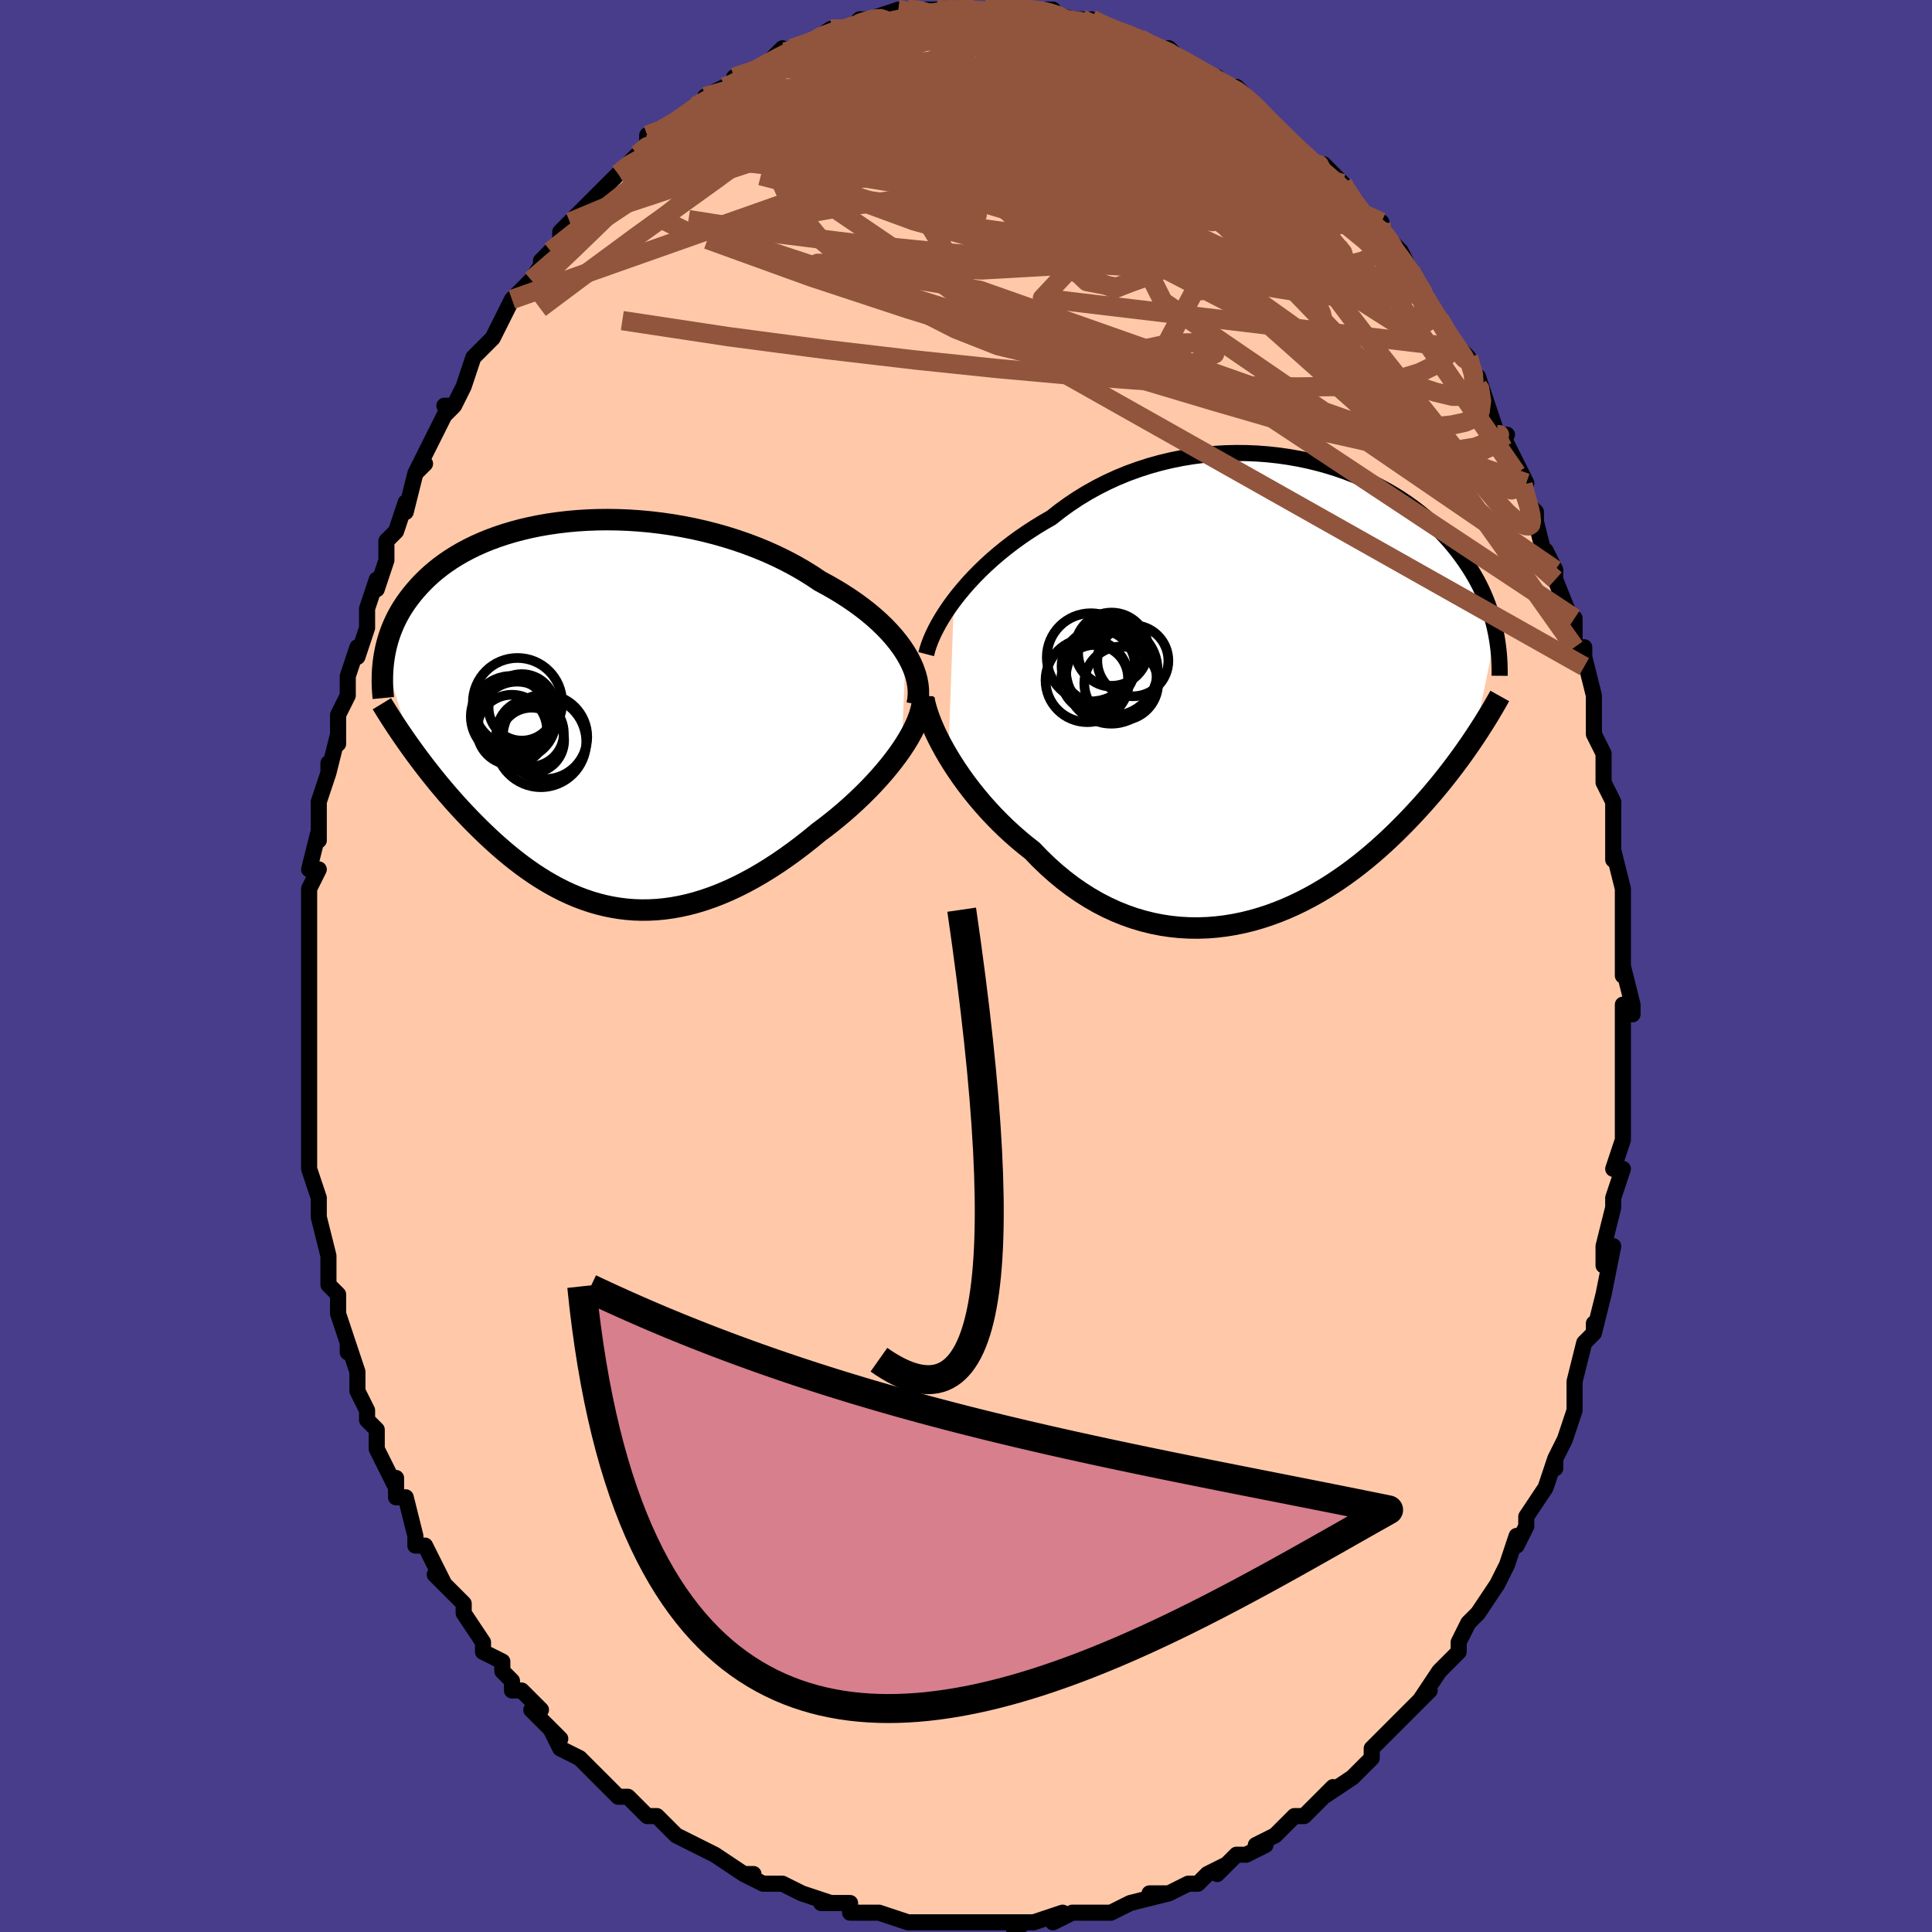 <svg viewBox="-100 -100 200 200" xmlns="http://www.w3.org/2000/svg" width="400" height="400" id="face-svg"><defs><clipPath id="leftEyeClipPath"><polyline points="32.337,-6.399,31.98,-6.944,31.584,-7.486,31.15,-8.025,30.68,-8.559,30.175,-9.088,29.635,-9.609,29.064,-10.123,28.461,-10.628,27.827,-11.124,27.165,-11.609,26.476,-12.083,25.761,-12.546,25.02,-12.996,24.257,-13.432,23.471,-13.856,22.63,-14.419,21.753,-14.962,20.842,-15.484,19.899,-15.983,18.927,-16.458,17.928,-16.908,16.903,-17.331,15.857,-17.728,14.792,-18.096,13.709,-18.436,12.613,-18.747,11.506,-19.029,10.391,-19.281,9.27,-19.503,8.146,-19.696,7.021,-19.858,5.9,-19.99,4.783,-20.093,3.673,-20.167,2.573,-20.211,1.485,-20.227,0.412,-20.215,-0.646,-20.175,-1.685,-20.109,-2.704,-20.016,-3.701,-19.898,-4.675,-19.756,-5.624,-19.59,-6.547,-19.401,-7.443,-19.19,-8.31,-18.959,-9.148,-18.707,-9.956,-18.437,-10.734,-18.15,-11.481,-17.845,-12.196,-17.525,-12.88,-17.191,-13.533,-16.843,-14.154,-16.484,-14.744,-16.113,-15.304,-15.732,-15.834,-15.343,-16.335,-14.946,-16.807,-14.542,-17.252,-14.133,-17.67,-13.719,-18.063,-13.302,-18.433,-12.882,-18.78,-12.461,-19.106,-12.039,-19.412,-11.615,-19.696,-11.189,-19.96,-10.759,-20.203,-10.328,-20.427,-9.894,-20.631,-9.46,-20.817,-9.024,-20.986,-8.588,-21.136,-8.151,-21.271,-7.715,-21.389,-7.279,-21.492,-6.844,-21.58,-6.41,-21.654,-5.977,-18.713,3.607,-18.349,4.105,-17.977,4.606,-17.596,5.11,-17.206,5.615,-16.807,6.123,-16.399,6.631,-15.983,7.141,-15.557,7.651,-15.123,8.16,-14.68,8.669,-14.229,9.176,-13.768,9.682,-13.299,10.185,-12.821,10.685,-12.334,11.183,-11.835,11.681,-11.324,12.179,-10.803,12.673,-10.27,13.164,-9.726,13.649,-9.171,14.128,-8.604,14.599,-8.026,15.061,-7.437,15.512,-6.837,15.95,-6.225,16.375,-5.602,16.784,-4.969,17.177,-4.324,17.552,-3.668,17.908,-3.002,18.243,-2.325,18.555,-1.637,18.844,-0.939,19.108,-0.23,19.347,0.489,19.558,1.217,19.74,1.956,19.893,2.704,20.016,3.462,20.108,4.228,20.167,5.004,20.193,5.788,20.185,6.581,20.143,7.381,20.066,8.189,19.954,9.004,19.806,9.826,19.623,10.654,19.403,11.487,19.148,12.326,18.857,13.169,18.531,14.016,18.169,14.866,17.773,15.718,17.343,16.572,16.88,17.426,16.386,18.28,15.86,19.132,15.305,19.982,14.721,20.827,14.111,21.668,13.476,22.502,12.818,23.328,12.139,24.007,11.631,24.676,11.109,25.335,10.574,25.982,10.027,26.616,9.468,27.236,8.9,27.84,8.323,28.428,7.738,28.997,7.146,29.545,6.549,30.073,5.948,30.577,5.344,31.056,4.74,31.508,4.135,31.931,3.533"></polyline></clipPath><clipPath id="rightEyeClipPath"><polyline points="-33.802,-9.329,-33.323,-9.947,-32.811,-10.565,-32.269,-11.183,-31.697,-11.798,-31.096,-12.408,-30.467,-13.012,-29.81,-13.607,-29.128,-14.192,-28.421,-14.766,-27.69,-15.327,-26.936,-15.874,-26.16,-16.405,-25.364,-16.92,-24.549,-17.418,-23.715,-17.897,-22.827,-18.597,-21.906,-19.265,-20.955,-19.899,-19.975,-20.496,-18.968,-21.056,-17.937,-21.577,-16.885,-22.057,-15.813,-22.497,-14.724,-22.894,-13.62,-23.25,-12.505,-23.564,-11.381,-23.836,-10.251,-24.066,-9.116,-24.254,-7.98,-24.4,-6.846,-24.506,-5.715,-24.572,-4.59,-24.6,-3.474,-24.589,-2.368,-24.541,-1.276,-24.457,-0.198,-24.338,0.863,-24.186,1.905,-24.002,2.926,-23.788,3.926,-23.544,4.901,-23.273,5.852,-22.975,6.777,-22.653,7.674,-22.308,8.543,-21.942,9.383,-21.556,10.193,-21.151,10.973,-20.73,11.722,-20.294,12.441,-19.844,13.128,-19.382,13.785,-18.909,14.411,-18.427,15.007,-17.938,15.573,-17.441,16.11,-16.94,16.618,-16.435,17.098,-15.927,17.552,-15.417,17.98,-14.906,18.384,-14.396,18.765,-13.887,19.124,-13.38,19.464,-12.876,19.783,-12.373,20.082,-11.871,20.362,-11.37,20.622,-10.87,20.863,-10.371,21.086,-9.875,21.292,-9.381,21.48,-8.889,21.653,-8.401,21.81,-7.915,21.952,-7.433,22.079,-6.955,22.193,-6.48,22.293,-6.009,20.061,4.879,19.743,5.35,19.414,5.828,19.074,6.312,18.722,6.803,18.359,7.3,17.985,7.802,17.598,8.31,17.198,8.823,16.786,9.341,16.362,9.862,15.924,10.388,15.473,10.917,15.009,11.448,14.531,11.982,14.038,12.52,13.531,13.062,13.008,13.608,12.468,14.156,11.912,14.707,11.338,15.258,10.747,15.808,10.138,16.356,9.511,16.901,8.865,17.441,8.201,17.975,7.518,18.5,6.817,19.016,6.097,19.52,5.359,20.011,4.604,20.486,3.83,20.945,3.04,21.386,2.233,21.805,1.409,22.203,0.57,22.576,-0.283,22.922,-1.151,23.241,-2.033,23.53,-2.926,23.788,-3.831,24.012,-4.747,24.201,-5.672,24.353,-6.605,24.467,-7.546,24.542,-8.492,24.575,-9.443,24.566,-10.397,24.514,-11.353,24.416,-12.309,24.274,-13.265,24.084,-14.218,23.848,-15.167,23.565,-16.11,23.233,-17.046,22.854,-17.974,22.427,-18.892,21.953,-19.798,21.431,-20.691,20.864,-21.569,20.252,-22.431,19.596,-23.275,18.897,-24.101,18.159,-24.906,17.382,-25.689,16.57,-26.396,16.015,-27.089,15.439,-27.767,14.845,-28.429,14.234,-29.074,13.607,-29.702,12.965,-30.31,12.31,-30.899,11.645,-31.467,10.969,-32.013,10.287,-32.537,9.599,-33.037,8.908,-33.512,8.216,-33.961,7.526,-34.384,6.84"></polyline></clipPath><filter id="fuzzy"><feTurbulence id="turbulence" baseFrequency="0.05" numOctaves="3" type="noise" result="noise"></feTurbulence><feDisplacementMap in="SourceGraphic" in2="noise" scale="2"></feDisplacementMap></filter><linearGradient id="rainbowGradient" x1="0%" y1="0%" x2="100%" y2="0%"><stop offset="0%" style="stop-color: rgb(128, 128, 128);  stop-opacity: 1"></stop><stop offset="50%" style="stop-color: rgb(255, 192, 203);  stop-opacity: 1"></stop><stop offset="100%" style="stop-color: rgb(64, 224, 208);  stop-opacity: 1"></stop></linearGradient></defs><title>That&#39;s an ugly face</title><desc>CREATED BY XUAN TANG, MORE INFO AT TXSTC55.GITHUB.IO</desc><rect x="-100" y="-100" width="100%" height="100%" opacity="1" fill="rgb(72, 61, 139)"></rect><polyline id="faceContour" points="68,1,68,0,69,4,69,5,68,4,68,8,68,9,68,9,68,14,68,13,68,15,68,16,68,18,67,21,68,21,67,24,67,25,66,29,66,30,66,31,67,29,66,34,66,34,65,38,65,37,65,38,64,39,64,39,63,43,63,46,63,46,62,49,62,49,61,51,61,52,61,51,60,54,58,57,58,58,57,60,57,59,57,59,56,62,55,64,55,64,53,67,52,68,53,67,52,68,51,70,51,71,50,72,49,73,47,76,47,76,48,75,46,77,44,79,45,78,44,79,42,81,42,82,42,82,40,84,40,84,37,86,38,85,36,87,35,88,34,88,32,90,30,91,31,91,31,91,29,92,28,92,26,94,27,93,25,94,24,95,23,95,21,96,19,96,21,96,17,97,17,97,15,98,15,98,13,98,13,98,11,98,9,99,10,98,7,99,6,99,5,100,6,99,4,99,0,99,2,99,0,99,-2,99,-2,99,-5,99,-5,99,-5,99,-6,99,-6,99,-9,98,-10,98,-12,98,-12,97,-15,97,-14,97,-17,96,-17,96,-19,95,-20,95,-20,95,-21,95,-23,94,-22,94,-23,94,-26,92,-26,92,-28,91,-30,90,-31,89,-31,89,-32,88,-33,88,-34,87,-35,86,-36,86,-37,85,-38,84,-39,83,-39,83,-40,82,-42,81,-43,79,-42,80,-45,77,-44,77,-46,75,-47,75,-47,74,-48,73,-48,72,-50,71,-50,70,-50,70,-52,67,-52,66,-53,65,-55,63,-54,64,-56,60,-57,60,-57,59,-57,59,-58,55,-59,55,-59,53,-59,54,-61,50,-61,49,-61,48,-62,47,-62,46,-62,46,-63,44,-63,42,-64,39,-64,40,-64,39,-65,36,-65,35,-65,34,-66,33,-66,31,-66,30,-67,26,-67,26,-67,24,-68,21,-68,20,-68,18,-68,18,-68,17,-68,15,-68,15,-68,13,-68,12,-68,10,-68,7,-68,7,-68,5,-68,2,-68,1,-68,0,-68,-1,-68,-4,-68,-7,-68,-6,-68,-8,-67,-10,-68,-10,-67,-14,-67,-13,-67,-15,-67,-17,-66,-20,-66,-21,-66,-20,-65,-24,-65,-23,-65,-26,-64,-28,-64,-30,-64,-30,-63,-33,-63,-32,-62,-35,-62,-36,-62,-37,-61,-40,-61,-39,-60,-42,-60,-44,-59,-45,-59,-45,-58,-48,-58,-47,-57,-51,-56,-52,-57,-51,-55,-55,-55,-55,-54,-57,-53,-58,-54,-58,-53,-58,-52,-60,-51,-63,-50,-64,-50,-64,-49,-65,-48,-67,-47,-69,-47,-69,-45,-71,-45,-71,-43,-74,-44,-73,-42,-75,-42,-76,-41,-77,-41,-77,-39,-79,-38,-80,-38,-80,-37,-81,-36,-82,-35,-83,-34,-84,-33,-85,-33,-86,-32,-86,-29,-88,-29,-88,-28,-89,-28,-89,-25,-91,-27,-90,-25,-91,-24,-91,-24,-92,-21,-93,-21,-93,-19,-95,-19,-94,-18,-95,-18,-95,-17,-95,-14,-97,-14,-97,-11,-97,-12,-97,-11,-98,-9,-98,-10,-98,-7,-99,-7,-99,-6,-99,-5,-99,-4,-99,-4,-99,-3,-99,-2,-99,0,-99,0,-99,2,-99,3,-99,5,-99,5,-99,7,-99,6,-99,9,-99,8,-99,11,-98,10,-98,12,-98,14,-97,13,-98,15,-97,15,-97,18,-96,18,-96,20,-95,20,-95,21,-95,22,-94,22,-94,24,-93,25,-92,26,-92,27,-91,28,-91,29,-90,30,-89,31,-88,30,-89,31,-88,32,-87,35,-84,36,-83,36,-83,37,-83,37,-83,39,-81,39,-81,40,-79,41,-78,42,-76,43,-77,42,-77,45,-74,45,-74,46,-72,46,-72,47,-70,47,-70,49,-67,49,-67,49,-67,51,-64,51,-64,52,-63,53,-60,53,-61,54,-58,55,-55,56,-55,55,-55,56,-54,58,-50,57,-51,58,-48,59,-47,59,-46,60,-42,60,-43,60,-43,61,-41,61,-40,63,-35,63,-36,63,-33,64,-31,64,-33,64,-32,65,-28,65,-28,65,-24,65,-24,66,-22,66,-20,66,-19,67,-17,67,-14,67,-13,67,-11,67,-12,68,-8,68,-6,68,-6,68,-5,68,-4,68,-2,68,1,68,0" fill="#ffc9a9" stroke="black" stroke-width="1.667" stroke-linejoin="round" filter="url(#fuzzy)"></polyline><g transform="translate(32.552 -28.507)"><polyline id="rightCountour" points="-33.802,-9.329,-33.323,-9.947,-32.811,-10.565,-32.269,-11.183,-31.697,-11.798,-31.096,-12.408,-30.467,-13.012,-29.81,-13.607,-29.128,-14.192,-28.421,-14.766,-27.69,-15.327,-26.936,-15.874,-26.16,-16.405,-25.364,-16.92,-24.549,-17.418,-23.715,-17.897,-22.827,-18.597,-21.906,-19.265,-20.955,-19.899,-19.975,-20.496,-18.968,-21.056,-17.937,-21.577,-16.885,-22.057,-15.813,-22.497,-14.724,-22.894,-13.62,-23.25,-12.505,-23.564,-11.381,-23.836,-10.251,-24.066,-9.116,-24.254,-7.98,-24.4,-6.846,-24.506,-5.715,-24.572,-4.59,-24.6,-3.474,-24.589,-2.368,-24.541,-1.276,-24.457,-0.198,-24.338,0.863,-24.186,1.905,-24.002,2.926,-23.788,3.926,-23.544,4.901,-23.273,5.852,-22.975,6.777,-22.653,7.674,-22.308,8.543,-21.942,9.383,-21.556,10.193,-21.151,10.973,-20.73,11.722,-20.294,12.441,-19.844,13.128,-19.382,13.785,-18.909,14.411,-18.427,15.007,-17.938,15.573,-17.441,16.11,-16.94,16.618,-16.435,17.098,-15.927,17.552,-15.417,17.98,-14.906,18.384,-14.396,18.765,-13.887,19.124,-13.38,19.464,-12.876,19.783,-12.373,20.082,-11.871,20.362,-11.37,20.622,-10.87,20.863,-10.371,21.086,-9.875,21.292,-9.381,21.48,-8.889,21.653,-8.401,21.81,-7.915,21.952,-7.433,22.079,-6.955,22.193,-6.48,22.293,-6.009,20.061,4.879,19.743,5.35,19.414,5.828,19.074,6.312,18.722,6.803,18.359,7.3,17.985,7.802,17.598,8.31,17.198,8.823,16.786,9.341,16.362,9.862,15.924,10.388,15.473,10.917,15.009,11.448,14.531,11.982,14.038,12.52,13.531,13.062,13.008,13.608,12.468,14.156,11.912,14.707,11.338,15.258,10.747,15.808,10.138,16.356,9.511,16.901,8.865,17.441,8.201,17.975,7.518,18.5,6.817,19.016,6.097,19.52,5.359,20.011,4.604,20.486,3.83,20.945,3.04,21.386,2.233,21.805,1.409,22.203,0.57,22.576,-0.283,22.922,-1.151,23.241,-2.033,23.53,-2.926,23.788,-3.831,24.012,-4.747,24.201,-5.672,24.353,-6.605,24.467,-7.546,24.542,-8.492,24.575,-9.443,24.566,-10.397,24.514,-11.353,24.416,-12.309,24.274,-13.265,24.084,-14.218,23.848,-15.167,23.565,-16.11,23.233,-17.046,22.854,-17.974,22.427,-18.892,21.953,-19.798,21.431,-20.691,20.864,-21.569,20.252,-22.431,19.596,-23.275,18.897,-24.101,18.159,-24.906,17.382,-25.689,16.57,-26.396,16.015,-27.089,15.439,-27.767,14.845,-28.429,14.234,-29.074,13.607,-29.702,12.965,-30.31,12.31,-30.899,11.645,-31.467,10.969,-32.013,10.287,-32.537,9.599,-33.037,8.908,-33.512,8.216,-33.961,7.526,-34.384,6.84" fill="white" stroke="white" stroke-width="0" stroke-linejoin="round" filter="url(#fuzzy)"></polyline></g><g transform="translate(-38.586 -25.983)"><polyline id="leftCountour" points="32.337,-6.399,31.98,-6.944,31.584,-7.486,31.15,-8.025,30.68,-8.559,30.175,-9.088,29.635,-9.609,29.064,-10.123,28.461,-10.628,27.827,-11.124,27.165,-11.609,26.476,-12.083,25.761,-12.546,25.02,-12.996,24.257,-13.432,23.471,-13.856,22.63,-14.419,21.753,-14.962,20.842,-15.484,19.899,-15.983,18.927,-16.458,17.928,-16.908,16.903,-17.331,15.857,-17.728,14.792,-18.096,13.709,-18.436,12.613,-18.747,11.506,-19.029,10.391,-19.281,9.27,-19.503,8.146,-19.696,7.021,-19.858,5.9,-19.99,4.783,-20.093,3.673,-20.167,2.573,-20.211,1.485,-20.227,0.412,-20.215,-0.646,-20.175,-1.685,-20.109,-2.704,-20.016,-3.701,-19.898,-4.675,-19.756,-5.624,-19.59,-6.547,-19.401,-7.443,-19.19,-8.31,-18.959,-9.148,-18.707,-9.956,-18.437,-10.734,-18.15,-11.481,-17.845,-12.196,-17.525,-12.88,-17.191,-13.533,-16.843,-14.154,-16.484,-14.744,-16.113,-15.304,-15.732,-15.834,-15.343,-16.335,-14.946,-16.807,-14.542,-17.252,-14.133,-17.67,-13.719,-18.063,-13.302,-18.433,-12.882,-18.78,-12.461,-19.106,-12.039,-19.412,-11.615,-19.696,-11.189,-19.96,-10.759,-20.203,-10.328,-20.427,-9.894,-20.631,-9.46,-20.817,-9.024,-20.986,-8.588,-21.136,-8.151,-21.271,-7.715,-21.389,-7.279,-21.492,-6.844,-21.58,-6.41,-21.654,-5.977,-18.713,3.607,-18.349,4.105,-17.977,4.606,-17.596,5.11,-17.206,5.615,-16.807,6.123,-16.399,6.631,-15.983,7.141,-15.557,7.651,-15.123,8.16,-14.68,8.669,-14.229,9.176,-13.768,9.682,-13.299,10.185,-12.821,10.685,-12.334,11.183,-11.835,11.681,-11.324,12.179,-10.803,12.673,-10.27,13.164,-9.726,13.649,-9.171,14.128,-8.604,14.599,-8.026,15.061,-7.437,15.512,-6.837,15.95,-6.225,16.375,-5.602,16.784,-4.969,17.177,-4.324,17.552,-3.668,17.908,-3.002,18.243,-2.325,18.555,-1.637,18.844,-0.939,19.108,-0.23,19.347,0.489,19.558,1.217,19.74,1.956,19.893,2.704,20.016,3.462,20.108,4.228,20.167,5.004,20.193,5.788,20.185,6.581,20.143,7.381,20.066,8.189,19.954,9.004,19.806,9.826,19.623,10.654,19.403,11.487,19.148,12.326,18.857,13.169,18.531,14.016,18.169,14.866,17.773,15.718,17.343,16.572,16.88,17.426,16.386,18.28,15.86,19.132,15.305,19.982,14.721,20.827,14.111,21.668,13.476,22.502,12.818,23.328,12.139,24.007,11.631,24.676,11.109,25.335,10.574,25.982,10.027,26.616,9.468,27.236,8.9,27.84,8.323,28.428,7.738,28.997,7.146,29.545,6.549,30.073,5.948,30.577,5.344,31.056,4.74,31.508,4.135,31.931,3.533" fill="white" stroke="white" stroke-width="0" stroke-linejoin="round" filter="url(#fuzzy)"></polyline></g><g transform="translate(32.552 -28.507)"><polyline id="rightUpper" points="-36.672,-3.778,-36.553,-4.239,-36.395,-4.729,-36.199,-5.246,-35.965,-5.785,-35.693,-6.343,-35.385,-6.918,-35.041,-7.507,-34.662,-8.107,-34.249,-8.715,-33.802,-9.329,-33.323,-9.947,-32.811,-10.565,-32.269,-11.183,-31.697,-11.798,-31.096,-12.408,-30.467,-13.012,-29.81,-13.607,-29.128,-14.192,-28.421,-14.766,-27.69,-15.327,-26.936,-15.874,-26.16,-16.405,-25.364,-16.92,-24.549,-17.418,-23.715,-17.897,-22.827,-18.597,-21.906,-19.265,-20.955,-19.899,-19.975,-20.496,-18.968,-21.056,-17.937,-21.577,-16.885,-22.057,-15.813,-22.497,-14.724,-22.894,-13.62,-23.25,-12.505,-23.564,-11.381,-23.836,-10.251,-24.066,-9.116,-24.254,-7.98,-24.4,-6.846,-24.506,-5.715,-24.572,-4.59,-24.6,-3.474,-24.589,-2.368,-24.541,-1.276,-24.457,-0.198,-24.338,0.863,-24.186,1.905,-24.002,2.926,-23.788,3.926,-23.544,4.901,-23.273,5.852,-22.975,6.777,-22.653,7.674,-22.308,8.543,-21.942,9.383,-21.556,10.193,-21.151,10.973,-20.73,11.722,-20.294,12.441,-19.844,13.128,-19.382,13.785,-18.909,14.411,-18.427,15.007,-17.938,15.573,-17.441,16.11,-16.94,16.618,-16.435,17.098,-15.927,17.552,-15.417,17.98,-14.906,18.384,-14.396,18.765,-13.887,19.124,-13.38,19.464,-12.876,19.783,-12.373,20.082,-11.871,20.362,-11.37,20.622,-10.87,20.863,-10.371,21.086,-9.875,21.292,-9.381,21.48,-8.889,21.653,-8.401,21.81,-7.915,21.952,-7.433,22.079,-6.955,22.193,-6.48,22.293,-6.009,22.381,-5.543,22.457,-5.08,22.521,-4.622,22.574,-4.168,22.617,-3.718,22.65,-3.273,22.673,-2.832,22.687,-2.395,22.692,-1.963,22.689,-1.535" fill="none" stroke="black" stroke-width="1.667" stroke-linejoin="round" filter="url(#fuzzy)"></polyline><polyline id="rightLower" points="-36.904,0.878,-36.807,1.35,-36.673,1.859,-36.503,2.402,-36.298,2.975,-36.058,3.574,-35.785,4.195,-35.48,4.836,-35.144,5.492,-34.778,6.161,-34.384,6.84,-33.961,7.526,-33.512,8.216,-33.037,8.908,-32.537,9.599,-32.013,10.287,-31.467,10.969,-30.899,11.645,-30.31,12.31,-29.702,12.965,-29.074,13.607,-28.429,14.234,-27.767,14.845,-27.089,15.439,-26.396,16.015,-25.689,16.57,-24.906,17.382,-24.101,18.159,-23.275,18.897,-22.431,19.596,-21.569,20.252,-20.691,20.864,-19.798,21.431,-18.892,21.953,-17.974,22.427,-17.046,22.854,-16.11,23.233,-15.167,23.565,-14.218,23.848,-13.265,24.084,-12.309,24.274,-11.353,24.416,-10.397,24.514,-9.443,24.566,-8.492,24.575,-7.546,24.542,-6.605,24.467,-5.672,24.353,-4.747,24.201,-3.831,24.012,-2.926,23.788,-2.033,23.53,-1.151,23.241,-0.283,22.922,0.57,22.576,1.409,22.203,2.233,21.805,3.04,21.386,3.83,20.945,4.604,20.486,5.359,20.011,6.097,19.52,6.817,19.016,7.518,18.5,8.201,17.975,8.865,17.441,9.511,16.901,10.138,16.356,10.747,15.808,11.338,15.258,11.912,14.707,12.468,14.156,13.008,13.608,13.531,13.062,14.038,12.52,14.531,11.982,15.009,11.448,15.473,10.917,15.924,10.388,16.362,9.862,16.786,9.341,17.198,8.823,17.598,8.31,17.985,7.802,18.359,7.3,18.722,6.803,19.074,6.312,19.414,5.828,19.743,5.35,20.061,4.879,20.368,4.414,20.665,3.957,20.953,3.506,21.23,3.063,21.498,2.627,21.757,2.198,22.006,1.776,22.247,1.361,22.48,0.953,22.704,0.552" fill="none" stroke="black" stroke-width="2.222" stroke-linejoin="round" filter="url(#fuzzy)"></polyline><!--[--><circle r="3.437" cx="-17.504" cy="-3.856" stroke="black" fill="none" stroke-width="1" filter="url(#fuzzy)" clip-path="url(#rightEyeClipPath)"></circle><circle r="4.743" cx="-17.46" cy="-2.131" stroke="black" fill="none" stroke-width="1" filter="url(#fuzzy)" clip-path="url(#rightEyeClipPath)"></circle><circle r="3.822" cx="-16.485" cy="-0.745" stroke="black" fill="none" stroke-width="1" filter="url(#fuzzy)" clip-path="url(#rightEyeClipPath)"></circle><circle r="3.804" cx="-18.854" cy="-2.523" stroke="black" fill="none" stroke-width="1" filter="url(#fuzzy)" clip-path="url(#rightEyeClipPath)"></circle><circle r="4.324" cx="-19.993" cy="-1.06" stroke="black" fill="none" stroke-width="1" filter="url(#fuzzy)" clip-path="url(#rightEyeClipPath)"></circle><circle r="3.792" cx="-17.482" cy="-4.29" stroke="black" fill="none" stroke-width="1" filter="url(#fuzzy)" clip-path="url(#rightEyeClipPath)"></circle><circle r="4.699" cx="-17.519" cy="-1.277" stroke="black" fill="none" stroke-width="1" filter="url(#fuzzy)" clip-path="url(#rightEyeClipPath)"></circle><circle r="4.562" cx="-19.627" cy="-3.449" stroke="black" fill="none" stroke-width="1" filter="url(#fuzzy)" clip-path="url(#rightEyeClipPath)"></circle><circle r="3.45" cx="-19.227" cy="-1.281" stroke="black" fill="none" stroke-width="1" filter="url(#fuzzy)" clip-path="url(#rightEyeClipPath)"></circle><circle r="3.679" cx="-15.28" cy="-3.093" stroke="black" fill="none" stroke-width="1" filter="url(#fuzzy)" clip-path="url(#rightEyeClipPath)"></circle><!--]--></g><g transform="translate(-38.586 -25.983)"><polyline id="leftUpper" points="33.526,-1.102,33.618,-1.597,33.66,-2.104,33.654,-2.621,33.6,-3.146,33.5,-3.679,33.354,-4.218,33.164,-4.76,32.93,-5.306,32.654,-5.852,32.337,-6.399,31.98,-6.944,31.584,-7.486,31.15,-8.025,30.68,-8.559,30.175,-9.088,29.635,-9.609,29.064,-10.123,28.461,-10.628,27.827,-11.124,27.165,-11.609,26.476,-12.083,25.761,-12.546,25.02,-12.996,24.257,-13.432,23.471,-13.856,22.63,-14.419,21.753,-14.962,20.842,-15.484,19.899,-15.983,18.927,-16.458,17.928,-16.908,16.903,-17.331,15.857,-17.728,14.792,-18.096,13.709,-18.436,12.613,-18.747,11.506,-19.029,10.391,-19.281,9.27,-19.503,8.146,-19.696,7.021,-19.858,5.9,-19.99,4.783,-20.093,3.673,-20.167,2.573,-20.211,1.485,-20.227,0.412,-20.215,-0.646,-20.175,-1.685,-20.109,-2.704,-20.016,-3.701,-19.898,-4.675,-19.756,-5.624,-19.59,-6.547,-19.401,-7.443,-19.19,-8.31,-18.959,-9.148,-18.707,-9.956,-18.437,-10.734,-18.15,-11.481,-17.845,-12.196,-17.525,-12.88,-17.191,-13.533,-16.843,-14.154,-16.484,-14.744,-16.113,-15.304,-15.732,-15.834,-15.343,-16.335,-14.946,-16.807,-14.542,-17.252,-14.133,-17.67,-13.719,-18.063,-13.302,-18.433,-12.882,-18.78,-12.461,-19.106,-12.039,-19.412,-11.615,-19.696,-11.189,-19.96,-10.759,-20.203,-10.328,-20.427,-9.894,-20.631,-9.46,-20.817,-9.024,-20.986,-8.588,-21.136,-8.151,-21.271,-7.715,-21.389,-7.279,-21.492,-6.844,-21.58,-6.41,-21.654,-5.977,-21.715,-5.546,-21.762,-5.116,-21.797,-4.688,-21.82,-4.263,-21.831,-3.839,-21.832,-3.418,-21.822,-2.999,-21.801,-2.583,-21.772,-2.169,-21.733,-1.758" fill="none" stroke="black" stroke-width="2.222" stroke-linejoin="round" filter="url(#fuzzy)"></polyline><polyline id="leftLower" points="34.112,-1.976,34.098,-1.498,34.031,-0.997,33.915,-0.477,33.752,0.06,33.545,0.613,33.296,1.179,33.009,1.755,32.684,2.341,32.324,2.934,31.931,3.533,31.508,4.135,31.056,4.74,30.577,5.344,30.073,5.948,29.545,6.549,28.997,7.146,28.428,7.738,27.84,8.323,27.236,8.9,26.616,9.468,25.982,10.027,25.335,10.574,24.676,11.109,24.007,11.631,23.328,12.139,22.502,12.818,21.668,13.476,20.827,14.111,19.982,14.721,19.132,15.305,18.28,15.86,17.426,16.386,16.572,16.88,15.718,17.343,14.866,17.773,14.016,18.169,13.169,18.531,12.326,18.857,11.487,19.148,10.654,19.403,9.826,19.623,9.004,19.806,8.189,19.954,7.381,20.066,6.581,20.143,5.788,20.185,5.004,20.193,4.228,20.167,3.462,20.108,2.704,20.016,1.956,19.893,1.217,19.74,0.489,19.558,-0.23,19.347,-0.939,19.108,-1.637,18.844,-2.325,18.555,-3.002,18.243,-3.668,17.908,-4.324,17.552,-4.969,17.177,-5.602,16.784,-6.225,16.375,-6.837,15.95,-7.437,15.512,-8.026,15.061,-8.604,14.599,-9.171,14.128,-9.726,13.649,-10.27,13.164,-10.803,12.673,-11.324,12.179,-11.835,11.681,-12.334,11.183,-12.821,10.685,-13.299,10.185,-13.768,9.682,-14.229,9.176,-14.68,8.669,-15.123,8.16,-15.557,7.651,-15.983,7.141,-16.399,6.631,-16.807,6.123,-17.206,5.615,-17.596,5.11,-17.977,4.606,-18.349,4.105,-18.713,3.607,-19.068,3.112,-19.414,2.621,-19.751,2.133,-20.08,1.649,-20.401,1.169,-20.713,0.693,-21.018,0.222,-21.314,-0.245,-21.602,-0.707,-21.882,-1.166" fill="none" stroke="black" stroke-width="2.222" stroke-linejoin="round" filter="url(#fuzzy)"></polyline><!--[--><circle r="4.623" cx="-7.845" cy="-1.282" stroke="black" fill="none" stroke-width="1" filter="url(#fuzzy)" clip-path="url(#leftEyeClipPath)"></circle><circle r="3.625" cx="-8.416" cy="1.529" stroke="black" fill="none" stroke-width="1" filter="url(#fuzzy)" clip-path="url(#leftEyeClipPath)"></circle><circle r="4.374" cx="-4.996" cy="2.261" stroke="black" fill="none" stroke-width="1" filter="url(#fuzzy)" clip-path="url(#leftEyeClipPath)"></circle><circle r="4.701" cx="-5.426" cy="2.77" stroke="black" fill="none" stroke-width="1" filter="url(#fuzzy)" clip-path="url(#leftEyeClipPath)"></circle><circle r="3.442" cx="-7.396" cy="-0.791" stroke="black" fill="none" stroke-width="1" filter="url(#fuzzy)" clip-path="url(#leftEyeClipPath)"></circle><circle r="3.465" cx="-6.513" cy="1.871" stroke="black" fill="none" stroke-width="1" filter="url(#fuzzy)" clip-path="url(#leftEyeClipPath)"></circle><circle r="4.192" cx="-8.484" cy="0.151" stroke="black" fill="none" stroke-width="1" filter="url(#fuzzy)" clip-path="url(#leftEyeClipPath)"></circle><circle r="3.765" cx="-8.309" cy="0.12" stroke="black" fill="none" stroke-width="1" filter="url(#fuzzy)" clip-path="url(#leftEyeClipPath)"></circle><circle r="4.007" cx="-7.893" cy="0.553" stroke="black" fill="none" stroke-width="1" filter="url(#fuzzy)" clip-path="url(#leftEyeClipPath)"></circle><circle r="3.377" cx="-6.391" cy="2.619" stroke="black" fill="none" stroke-width="1" filter="url(#fuzzy)" clip-path="url(#leftEyeClipPath)"></circle><!--]--></g><g id="hairs"><!--[--><polyline points="-32,-86,-29.749,-87.253,-27.769,-87.864,-25.446,-88.23,-22.627,-88.461,-19.328,-88.579,-15.578,-88.601,-11.38,-88.557,-6.735,-88.467,-1.674,-88.325,3.735,-88.103,9.376,-87.795,15.076,-87.483,20.607,-87.36,25.807,-87.62" fill="none" stroke="rgb(145, 85, 61)" stroke-width="2" stroke-linejoin="round" filter="url(#fuzzy)"></polyline><polyline points="-34,-84,-33.027,-84.809,-31.52,-85.343,-29.333,-85.692,-26.653,-85.881,-23.643,-85.904,-20.362,-85.758,-16.813,-85.448,-12.986,-84.982,-8.872,-84.377,-4.46,-83.661,0.254,-82.867,5.251,-82.022,10.485,-81.14,15.897,-80.214,21.436,-79.224,27.079,-78.14,32.837,-76.956,38.746,-75.669" fill="none" stroke="rgb(145, 85, 61)" stroke-width="2" stroke-linejoin="round" filter="url(#fuzzy)"></polyline><polyline points="-18,-95,-16.518,-95.492,-14.749,-96.176,-13.069,-96.673,-11.525,-97.026,-10.08,-97.327,-8.676,-97.624,-7.277,-97.924,-5.884,-98.217,-4.526,-98.481,-3.244,-98.695,-2.085,-98.846,-1.092,-98.936,-0.308,-98.979,0.226,-98.995,0.477,-98.999,0.431,-99,0.087,-99,-0.603,-99" fill="none" stroke="rgb(145, 85, 61)" stroke-width="2" stroke-linejoin="round" filter="url(#fuzzy)"></polyline><polyline points="46,-72,46.308,-71.405,46.948,-70.24,47.747,-68.883,48.584,-67.52,49.383,-66.266,50.108,-65.165,50.74,-64.235,51.241,-63.505,51.558,-63.026,51.637,-62.858,51.448,-63.052,50.99,-63.648,50.265,-64.712,49.14,-66.533" fill="none" stroke="rgb(145, 85, 61)" stroke-width="2" stroke-linejoin="round" filter="url(#fuzzy)"></polyline><polyline points="56,-55,55.384,-54.687,54.782,-53.976,53.555,-53.403,51.49,-53.235,48.56,-53.517,44.756,-54.249,40.033,-55.466,34.338,-57.222,27.621,-59.544,19.848,-62.382,11.019,-65.639,1.165,-69.25,-9.693,-73.265,-21.67,-77.831" fill="none" stroke="rgb(145, 85, 61)" stroke-width="2" stroke-linejoin="round" filter="url(#fuzzy)"></polyline><polyline points="20,-95,21.032,-94.565,22.257,-93.588,23.778,-92.249,25.588,-90.626,27.605,-88.788,29.748,-86.791,31.955,-84.677,34.179,-82.493,36.371,-80.293,38.489,-78.128,40.501,-76.038,42.4,-74.036,44.204,-72.12,45.914,-70.304,47.478,-68.671" fill="none" stroke="rgb(145, 85, 61)" stroke-width="2" stroke-linejoin="round" filter="url(#fuzzy)"></polyline><polyline points="-36,-82,-34.893,-82.896,-33.548,-83.65,-31.937,-84.239,-29.98,-84.672,-27.674,-84.967,-25.086,-85.128,-22.295,-85.161,-19.35,-85.075,-16.266,-84.878,-13.037,-84.583,-9.648,-84.204,-6.087,-83.759,-2.348,-83.266,1.555,-82.738,5.592,-82.175,9.721,-81.572,13.898,-80.92,18.096,-80.22,22.316,-79.48,26.582,-78.715,30.901,-77.954,35.189,-77.251,39.149,-76.741" fill="none" stroke="rgb(145, 85, 61)" stroke-width="2" stroke-linejoin="round" filter="url(#fuzzy)"></polyline><polyline points="27,-91,27.992,-90.627,28.982,-89.863,29.876,-89.037,30.702,-88.22,31.578,-87.341,32.588,-86.337,33.721,-85.235,34.893,-84.129,36,-83.121,36.976,-82.263,37.797,-81.552,38.469,-80.955,39.006,-80.447,39.41,-80.034,39.669,-79.748,39.769,-79.63,39.693,-79.7,39.43,-79.951,38.971,-80.36,38.281,-80.942,37.264,-81.817,35.731,-83.237,33.524,-85.417" fill="none" stroke="rgb(145, 85, 61)" stroke-width="2" stroke-linejoin="round" filter="url(#fuzzy)"></polyline><polyline points="5,-99,6.193,-98.998,7.011,-98.967,7.829,-98.861,8.61,-98.679,9.292,-98.46,9.825,-98.25,10.159,-98.074,10.25,-97.94,10.067,-97.835,9.601,-97.746,8.848,-97.671,7.792,-97.619,6.391,-97.618,4.58,-97.697,2.295,-97.875,-0.486,-98.157,-3.677,-98.528" fill="none" stroke="rgb(145, 85, 61)" stroke-width="2" stroke-linejoin="round" filter="url(#fuzzy)"></polyline><polyline points="15,-97,17.046,-96.282,18.384,-95.732,19.501,-95.231,20.52,-94.75,21.493,-94.264,22.436,-93.763,23.342,-93.26,24.175,-92.788,24.878,-92.389,25.383,-92.102,25.636,-91.957,25.599,-91.967,25.255,-92.139,24.595,-92.476,23.608,-92.99,22.274,-93.694,20.533,-94.619" fill="none" stroke="rgb(145, 85, 61)" stroke-width="2" stroke-linejoin="round" filter="url(#fuzzy)"></polyline><polyline points="-36,-82,-34.671,-82.798,-32.626,-83.314,-29.875,-83.52,-26.355,-83.429,-22.069,-83.09,-17.112,-82.536,-11.603,-81.773,-5.624,-80.799,0.787,-79.619,7.61,-78.242,14.835,-76.675,22.472,-74.923,30.538,-73.007,38.904,-71.1" fill="none" stroke="rgb(145, 85, 61)" stroke-width="2" stroke-linejoin="round" filter="url(#fuzzy)"></polyline><polyline points="15,-97,15.705,-96.76,16.769,-96.367,17.599,-96.009,18.08,-95.736,18.196,-95.549,17.947,-95.429,17.329,-95.356,16.329,-95.333,14.913,-95.383,13.019,-95.547,10.58,-95.866,7.562,-96.366,3.985,-97.055,-0.132,-97.928" fill="none" stroke="rgb(145, 85, 61)" stroke-width="2" stroke-linejoin="round" filter="url(#fuzzy)"></polyline><polyline points="-28,-89,-26.229,-89.967,-24.865,-90.101,-22.992,-90.027,-20.524,-89.888,-17.543,-89.685,-14.153,-89.379,-10.455,-88.924,-6.52,-88.295,-2.378,-87.493,1.977,-86.552,6.577,-85.519,11.44,-84.43,16.545,-83.292,21.802,-82.097,27.062,-80.859,32.182,-79.652,37.212,-78.527" fill="none" stroke="rgb(145, 85, 61)" stroke-width="2" stroke-linejoin="round" filter="url(#fuzzy)"></polyline><polyline points="-24,-92,-21.834,-92.732,-20.13,-93.336,-18.431,-93.832,-16.628,-94.213,-14.646,-94.541,-12.419,-94.879,-9.936,-95.246,-7.256,-95.619,-4.49,-95.957,-1.76,-96.237,0.841,-96.474,3.264,-96.701,5.493,-96.944,7.542,-97.203,9.469,-97.441,11.435,-97.525" fill="none" stroke="rgb(145, 85, 61)" stroke-width="2" stroke-linejoin="round" filter="url(#fuzzy)"></polyline><polyline points="-12,-97,-10.948,-97.615,-10.079,-97.885,-9.388,-98.034,-8.841,-98.069,-8.474,-97.955,-8.318,-97.676,-8.391,-97.238,-8.689,-96.65,-9.203,-95.918,-9.924,-95.039,-10.854,-94.007,-12.008,-92.812,-13.417,-91.442,-15.122,-89.884,-17.173,-88.122,-19.623,-86.139,-22.519,-83.918,-25.889,-81.438,-29.734,-78.673,-34.039,-75.572,-38.81,-72.055,-44.102,-68.099" fill="none" stroke="rgb(145, 85, 61)" stroke-width="2" stroke-linejoin="round" filter="url(#fuzzy)"></polyline><polyline points="-6,-99,-5.186,-98.973,-4.676,-98.884,-4.359,-98.72,-4.154,-98.47,-4.086,-98.118,-4.228,-97.647,-4.652,-97.04,-5.415,-96.28,-6.575,-95.346,-8.196,-94.221,-10.331,-92.89,-13.01,-91.342,-16.232,-89.575,-19.992,-87.575,-24.321,-85.307,-29.307,-82.706,-35.006,-79.788" fill="none" stroke="rgb(145, 85, 61)" stroke-width="2" stroke-linejoin="round" filter="url(#fuzzy)"></polyline><polyline points="-14,-97,-12.091,-96.979,-10.699,-96.967,-9.036,-96.885,-6.988,-96.673,-4.6,-96.315,-1.936,-95.806,0.936,-95.157,3.958,-94.392,7.089,-93.546,10.307,-92.641,13.608,-91.681,16.998,-90.644,20.476,-89.51,23.99,-88.304,27.38,-87.176,30.292,-86.506" fill="none" stroke="rgb(145, 85, 61)" stroke-width="2" stroke-linejoin="round" filter="url(#fuzzy)"></polyline><polyline points="12,-98,13.247,-97.454,14.266,-96.996,15.596,-96.292,17.239,-95.35,19.073,-94.243,20.978,-93.035,22.878,-91.771,24.745,-90.476,26.586,-89.163,28.416,-87.835,30.241,-86.508,32.04,-85.211,33.762,-83.983,35.349,-82.85,36.763,-81.798,37.994,-80.787,39.011,-79.837,39.708,-79.172" fill="none" stroke="rgb(145, 85, 61)" stroke-width="2" stroke-linejoin="round" filter="url(#fuzzy)"></polyline><polyline points="58,-50,57.467,-50.04,57.137,-49.532,56.481,-49.285,55.285,-49.577,53.476,-50.56,51.027,-52.275,47.927,-54.652,44.159,-57.593,39.688,-61.073,34.453,-65.182,28.378,-70.072,21.413,-75.874,13.58,-82.654,5.016,-90.419" fill="none" stroke="rgb(145, 85, 61)" stroke-width="2" stroke-linejoin="round" filter="url(#fuzzy)"></polyline><polyline points="-19,-95,-18.748,-94.619,-18.264,-94.747,-17.608,-95.027,-16.817,-95.355,-16.03,-95.638,-15.413,-95.796,-15.085,-95.786,-15.103,-95.602,-15.475,-95.247,-16.2,-94.713,-17.285,-93.978,-18.747,-93.012,-20.601,-91.784,-22.867,-90.263,-25.582,-88.425,-28.816,-86.263,-32.629,-83.787" fill="none" stroke="rgb(145, 85, 61)" stroke-width="2" stroke-linejoin="round" filter="url(#fuzzy)"></polyline><polyline points="42,-76,42.552,-76.45,43.084,-76.047,43.691,-75.289,44.156,-74.558,44.354,-74.041,44.262,-73.804,43.902,-73.866,43.3,-74.232,42.455,-74.923,41.326,-75.986,39.846,-77.471,37.94,-79.421,35.542,-81.853,32.607,-84.768,29.107,-88.16" fill="none" stroke="rgb(145, 85, 61)" stroke-width="2" stroke-linejoin="round" filter="url(#fuzzy)"></polyline><polyline points="39,-81,39.361,-80.366,40.14,-79.172,41.049,-77.967,41.958,-76.906,42.836,-75.939,43.684,-74.98,44.489,-73.994,45.223,-73.011,45.855,-72.085,46.374,-71.27,46.778,-70.606,47.07,-70.124,47.238,-69.855,47.259,-69.826,47.103,-70.054,46.746,-70.538,46.172,-71.261,45.368,-72.221,44.302,-73.479,42.909,-75.21,41.136,-77.647" fill="none" stroke="rgb(145, 85, 61)" stroke-width="2" stroke-linejoin="round" filter="url(#fuzzy)"></polyline><polyline points="43,-77,42.937,-76.283,43.229,-75.195,43.064,-74.267,42.327,-73.539,41.058,-72.965,39.292,-72.509,37.027,-72.168,34.23,-71.955,30.862,-71.879,26.898,-71.936,22.32,-72.109,17.111,-72.388,11.239,-72.769,4.665,-73.263,-2.637,-73.892,-10.656,-74.703,-19.354,-75.788,-28.728,-77.266" fill="none" stroke="rgb(145, 85, 61)" stroke-width="2" stroke-linejoin="round" filter="url(#fuzzy)"></polyline><polyline points="-25,-91,-24.113,-91.335,-22.963,-92.001,-21.633,-92.732,-20.312,-93.426,-19.081,-94.043,-17.933,-94.588,-16.816,-95.091,-15.679,-95.582,-14.512,-96.071,-13.353,-96.544,-12.272,-96.975,-11.343,-97.34,-10.615,-97.626,-10.104,-97.83,-9.803,-97.953,-9.697,-97.995,-9.793,-97.952,-10.124,-97.819,-10.762,-97.585,-11.813,-97.217,-13.389,-96.642,-15.55,-95.794" fill="none" stroke="rgb(145, 85, 61)" stroke-width="2" stroke-linejoin="round" filter="url(#fuzzy)"></polyline><polyline points="-6,-99,-4.984,-98.914,-3.872,-98.667,-2.538,-98.275,-0.892,-97.752,1.054,-97.11,3.248,-96.364,5.63,-95.527,8.145,-94.616,10.741,-93.646,13.37,-92.628,15.993,-91.573,18.583,-90.489,21.129,-89.378,23.626,-88.231,26.073,-87.041,28.461,-85.812,30.764,-84.601,32.941,-83.521,34.964,-82.681,36.881,-82.015" fill="none" stroke="rgb(145, 85, 61)" stroke-width="2" stroke-linejoin="round" filter="url(#fuzzy)"></polyline><polyline points="-33,-86,-31.62,-86.509,-30.267,-87.284,-29.253,-87.966,-28.487,-88.522,-27.886,-88.952,-27.418,-89.247,-27.066,-89.408,-26.814,-89.447,-26.659,-89.376,-26.624,-89.183,-26.756,-88.841,-27.11,-88.307,-27.732,-87.538,-28.646,-86.504,-29.857,-85.192,-31.354,-83.6,-33.141,-81.724,-35.25,-79.547,-37.752,-77.037,-40.71,-74.173,-44.121,-70.928" fill="none" stroke="rgb(145, 85, 61)" stroke-width="2" stroke-linejoin="round" filter="url(#fuzzy)"></polyline><polyline points="-7,-99,-6.748,-98.973,-6.303,-98.882,-5.964,-98.718,-5.855,-98.472,-5.99,-98.132,-6.362,-97.681,-7,-97.097,-7.97,-96.359,-9.362,-95.446,-11.263,-94.333,-13.735,-92.999,-16.814,-91.42,-20.526,-89.568,-24.922,-87.401,-30.087,-84.881" fill="none" stroke="rgb(145, 85, 61)" stroke-width="2" stroke-linejoin="round" filter="url(#fuzzy)"></polyline><polyline points="55,-55,55.221,-54.998,54.78,-54.722,53.981,-54.203,52.71,-53.704,50.857,-53.408,48.376,-53.391,45.237,-53.683,41.404,-54.323,36.846,-55.345,31.55,-56.755,25.528,-58.504,18.792,-60.516,11.325,-62.741,3.071,-65.21,-6.036,-68.027,-16.015,-71.318,-26.763,-75.208" fill="none" stroke="rgb(145, 85, 61)" stroke-width="2" stroke-linejoin="round" filter="url(#fuzzy)"></polyline><polyline points="-3,-99,-1.978,-98.966,-1.164,-98.856,-0.658,-98.661,-0.457,-98.368,-0.63,-97.957,-1.28,-97.407,-2.493,-96.694,-4.324,-95.791,-6.799,-94.668,-9.921,-93.292,-13.683,-91.637,-18.093,-89.688,-23.216,-87.437,-29.162,-84.882" fill="none" stroke="rgb(145, 85, 61)" stroke-width="2" stroke-linejoin="round" filter="url(#fuzzy)"></polyline><polyline points="22,-94,23.593,-93.105,24.823,-92.39,25.9,-91.787,26.887,-91.221,27.772,-90.668,28.515,-90.145,29.084,-89.682,29.481,-89.291,29.736,-88.959,29.885,-88.671,29.93,-88.442,29.826,-88.324,29.501,-88.39,28.88,-88.701,27.914,-89.271,26.574,-90.077,24.832,-91.092,22.644,-92.32,19.977,-93.802,16.837,-95.619" fill="none" stroke="rgb(145, 85, 61)" stroke-width="2" stroke-linejoin="round" filter="url(#fuzzy)"></polyline><polyline points="36,-83,36.56,-82.944,36.701,-82.659,36.45,-82.263,35.72,-81.902,34.456,-81.689,32.612,-81.729,30.141,-82.093,27.002,-82.787,23.153,-83.756,18.533,-84.945,13.033,-86.334,6.532,-87.938,-0.994,-89.799,-9.337,-92.062" fill="none" stroke="rgb(145, 85, 61)" stroke-width="2" stroke-linejoin="round" filter="url(#fuzzy)"></polyline><polyline points="10,-98,11.641,-97.814,12.623,-97.614,13.192,-97.443,13.583,-97.235,13.844,-96.983,13.898,-96.717,13.633,-96.474,12.958,-96.272,11.827,-96.114,10.232,-95.985,8.185,-95.873,5.696,-95.773,2.737,-95.706,-0.784,-95.705,-5.044,-95.768,-10.273,-95.725" fill="none" stroke="rgb(145, 85, 61)" stroke-width="2" stroke-linejoin="round" filter="url(#fuzzy)"></polyline><polyline points="-24,-91,-23.191,-91.911,-21.876,-92.702,-20.625,-93.398,-19.515,-93.995,-18.507,-94.508,-17.527,-94.976,-16.522,-95.432,-15.481,-95.88,-14.449,-96.301,-13.497,-96.668,-12.697,-96.96,-12.099,-97.171,-11.727,-97.298,-11.588,-97.337,-11.675,-97.281,-11.975,-97.125,-12.48,-96.865,-13.191,-96.501,-14.137,-96.026,-15.378,-95.417,-16.997,-94.642,-19.067,-93.671,-21.566,-92.479" fill="none" stroke="rgb(145, 85, 61)" stroke-width="2" stroke-linejoin="round" filter="url(#fuzzy)"></polyline><polyline points="2,-99,3.149,-99,4.265,-99,5.207,-98.996,6.007,-98.977,6.7,-98.926,7.286,-98.827,7.745,-98.683,8.047,-98.515,8.161,-98.348,8.061,-98.206,7.723,-98.098,7.13,-98.02,6.267,-97.962,5.111,-97.912,3.618,-97.865,1.719,-97.819,-0.657,-97.77,-3.533,-97.732,-6.87,-97.774" fill="none" stroke="rgb(145, 85, 61)" stroke-width="2" stroke-linejoin="round" filter="url(#fuzzy)"></polyline><polyline points="53,-60,53.178,-59.751,53.364,-58.509,53.224,-57.426,52.651,-56.729,51.665,-56.296,50.295,-56.002,48.538,-55.818,46.376,-55.775,43.782,-55.922,40.731,-56.298,37.193,-56.939,33.144,-57.866,28.565,-59.074,23.447,-60.527,17.798,-62.174,11.626,-63.98,4.921,-65.958,-2.355,-68.163,-10.262,-70.661,-18.841,-73.489,-28.091,-76.645" fill="none" stroke="rgb(145, 85, 61)" stroke-width="2" stroke-linejoin="round" filter="url(#fuzzy)"></polyline><polyline points="-2,-99,-0.525,-98.972,0.809,-98.893,2.306,-98.769,3.903,-98.608,5.5,-98.421,7.037,-98.214,8.502,-97.985,9.9,-97.731,11.233,-97.453,12.493,-97.16,13.663,-96.874,14.724,-96.617,15.653,-96.406,16.417,-96.25,16.972,-96.153,17.266,-96.126,17.237,-96.188,16.802,-96.373,15.907,-96.694" fill="none" stroke="rgb(145, 85, 61)" stroke-width="2" stroke-linejoin="round" filter="url(#fuzzy)"></polyline><polyline points="-19,-94,-18.106,-94.622,-16.828,-94.991,-14.973,-95.361,-12.712,-95.704,-10.262,-95.952,-7.762,-96.095,-5.259,-96.166,-2.747,-96.199,-0.21,-96.216,2.348,-96.228,4.905,-96.232,7.431,-96.216,9.903,-96.16,12.299,-96.05,14.577,-95.897,16.62,-95.781" fill="none" stroke="rgb(145, 85, 61)" stroke-width="2" stroke-linejoin="round" filter="url(#fuzzy)"></polyline><polyline points="14,-97,13.87,-97.367,14.491,-97.176,15.294,-96.824,16.027,-96.443,16.543,-96.085,16.77,-95.768,16.694,-95.482,16.332,-95.208,15.701,-94.93,14.807,-94.643,13.625,-94.352,12.103,-94.072,10.181,-93.808,7.814,-93.563,4.991,-93.341,1.733,-93.157,-1.941,-93.043,-6.046,-93.015,-10.644,-93.032,-15.749,-92.976" fill="none" stroke="rgb(145, 85, 61)" stroke-width="2" stroke-linejoin="round" filter="url(#fuzzy)"></polyline><polyline points="25,-92,25.966,-91.725,26.944,-91.223,27.888,-90.637,28.735,-90.024,29.434,-89.454,29.978,-88.96,30.413,-88.518,30.781,-88.095,31.074,-87.704,31.218,-87.42,31.108,-87.355,30.66,-87.586,29.85,-88.123,28.703,-88.91,27.247,-89.878,25.465,-91.01,23.3,-92.366,20.718,-94.051" fill="none" stroke="rgb(145, 85, 61)" stroke-width="2" stroke-linejoin="round" filter="url(#fuzzy)"></polyline><polyline points="13,-98,14.449,-97.309,15.667,-96.811,16.808,-96.366,17.774,-95.974,18.513,-95.649,19.024,-95.386,19.332,-95.169,19.46,-94.98,19.415,-94.813,19.177,-94.681,18.702,-94.606,17.926,-94.611,16.784,-94.714,15.221,-94.92,13.2,-95.237,10.704,-95.68,7.715,-96.277,4.223,-97.049,0.275,-97.972" fill="none" stroke="rgb(145, 85, 61)" stroke-width="2" stroke-linejoin="round" filter="url(#fuzzy)"></polyline><polyline points="-17,-95,-14.954,-96.24,-13.666,-96.72,-12.752,-96.943,-12.092,-97.094,-11.599,-97.203,-11.232,-97.251,-10.996,-97.205,-10.924,-97.035,-11.053,-96.715,-11.412,-96.229,-12.022,-95.571,-12.89,-94.744,-14.019,-93.753,-15.407,-92.606,-17.059,-91.304,-18.995,-89.843,-21.253,-88.209,-23.876,-86.38,-26.895,-84.344,-30.322,-82.088,-34.175,-79.571,-38.572,-76.647" fill="none" stroke="rgb(145, 85, 61)" stroke-width="2" stroke-linejoin="round" filter="url(#fuzzy)"></polyline><polyline points="6,-99,7.931,-98.815,9.322,-98.24,10.793,-97.405,12.438,-96.411,14.242,-95.292,16.175,-94.05,18.224,-92.677,20.387,-91.175,22.651,-89.571,24.981,-87.899,27.323,-86.198,29.625,-84.495,31.851,-82.804,33.989,-81.131,36.046,-79.474,38.035,-77.839,39.954,-76.252,41.765,-74.779,43.401,-73.515,44.831,-72.518" fill="none" stroke="rgb(145, 85, 61)" stroke-width="2" stroke-linejoin="round" filter="url(#fuzzy)"></polyline><polyline points="42,-77,43.832,-75.038,44.481,-73.932,44.563,-73.133,44.294,-72.488,43.744,-71.957,42.908,-71.549,41.754,-71.284,40.251,-71.175,38.383,-71.221,36.139,-71.418,33.502,-71.759,30.439,-72.242,26.913,-72.866,22.884,-73.64,18.326,-74.592,13.228,-75.775,7.603,-77.254,1.483,-79.066,-5.096,-81.186,-12.16,-83.537,-19.863,-86.064" fill="none" stroke="rgb(145, 85, 61)" stroke-width="2" stroke-linejoin="round" filter="url(#fuzzy)"></polyline><polyline points="-27,-90,-25.129,-90.536,-22.957,-90.642,-20.189,-90.516,-16.806,-90.158,-12.908,-89.532,-8.59,-88.61,-3.893,-87.397,1.19,-85.934,6.691,-84.273,12.632,-82.457,18.973,-80.499,25.597,-78.409,32.351,-76.215,39.155,-73.978" fill="none" stroke="rgb(145, 85, 61)" stroke-width="2" stroke-linejoin="round" filter="url(#fuzzy)"></polyline><polyline points="49,-67,50.092,-65.086,50.203,-64.002,49.689,-63.09,48.61,-62.224,46.961,-61.417,44.723,-60.732,41.861,-60.243,38.344,-59.986,34.161,-59.94,29.313,-60.053,23.797,-60.293,17.602,-60.659,10.704,-61.176,3.077,-61.866,-5.319,-62.742,-14.537,-63.823,-24.631,-65.154,-35.58,-66.811" fill="none" stroke="rgb(145, 85, 61)" stroke-width="2" stroke-linejoin="round" filter="url(#fuzzy)"></polyline><polyline points="52,-63,52.527,-61.262,52.584,-60.256,52.296,-59.435,51.576,-58.976,50.357,-58.981,48.631,-59.393,46.405,-60.121,43.669,-61.135,40.395,-62.465,36.549,-64.162,32.086,-66.277,26.948,-68.847,21.066,-71.902,14.391,-75.451,6.948,-79.478,-1.142,-83.958,-9.738,-88.863" fill="none" stroke="rgb(145, 85, 61)" stroke-width="2" stroke-linejoin="round" filter="url(#fuzzy)"></polyline><polyline points="58,-50,57.665,-49.838,57.925,-48.776,58.254,-47.638,58.469,-46.692,58.532,-46.047,58.454,-45.693,58.251,-45.559,57.923,-45.587,57.45,-45.787,56.801,-46.226,55.949,-46.993,54.872,-48.155,53.558,-49.74,51.988,-51.733,50.148,-54.098,48.017,-56.809,45.583,-59.873,42.835,-63.345,39.771,-67.296,36.397,-71.786,32.733,-76.836,28.809,-82.428,24.613,-88.528" fill="none" stroke="rgb(145, 85, 61)" stroke-width="2" stroke-linejoin="round" filter="url(#fuzzy)"></polyline><polyline points="46,-72,46.445,-70.678,46.219,-69.815,45.314,-69.253,43.657,-69.008,41.24,-69.041,38.058,-69.319,34.076,-69.84,29.235,-70.618,23.475,-71.661,16.744,-72.98,8.978,-74.592,0.084,-76.542,-10.028,-78.922,-21.247,-81.811" fill="none" stroke="rgb(145, 85, 61)" stroke-width="2" stroke-linejoin="round" filter="url(#fuzzy)"></polyline><polyline points="18,-96,19.48,-95.174,20.78,-94.27,22.27,-93.058,24.036,-91.487,26.078,-89.607,28.346,-87.512,30.762,-85.299,33.244,-83.034,35.725,-80.749,38.153,-78.458,40.479,-76.182,42.66,-73.964,44.691,-71.825,46.7,-69.632" fill="none" stroke="rgb(145, 85, 61)" stroke-width="2" stroke-linejoin="round" filter="url(#fuzzy)"></polyline><polyline points="-14,-97,22.995,-81.909,28.834,-80.778,20.927,-84.872,11.892,-88.648,8.538,-89.55,12.003,-87.005,19.518,-82.004,26.816,-76.608,30.482,-72.869,29.538,-71.712,25.577,-72.734,21.22,-75.126,17.917,-78.736,15.052,-83.761,11.737,-88.791,10.309,-89.107,19.406,-76.997,61,-40" fill="none" stroke="rgb(145, 85, 61)" stroke-width="2" stroke-linejoin="round" filter="url(#fuzzy)"></polyline><polyline points="-47,-69,-9.593,-82.205,15.291,-78.933,25.508,-77.062,27.896,-78.886,28.671,-81.129,29.858,-81.704,31.186,-80.29,32.595,-77.06,34.572,-72.392,36.797,-67.549,37.344,-64.811,34.088,-66.068,27.285,-70.909,20.092,-76.891,16.815,-82.639,36,-83" fill="none" stroke="rgb(145, 85, 61)" stroke-width="2" stroke-linejoin="round" filter="url(#fuzzy)"></polyline><polyline points="43,-77,15.455,-89.607,7.848,-92.361,7.842,-91.647,6.527,-89.16,2.928,-85.772,0.929,-82.418,4.147,-79.653,12.494,-77.396,22.435,-75.282,29.883,-73.196,32.662,-71.462,30.376,-70.53,23.637,-69.848,20.583,-64.08,63,-36" fill="none" stroke="rgb(145, 85, 61)" stroke-width="2" stroke-linejoin="round" filter="url(#fuzzy)"></polyline><polyline points="-41,-77,-9.103,-90.34,0.756,-95.209,5.149,-95.679,6.954,-94.072,6.428,-91.884,4.618,-89.997,2.778,-88.931,1.392,-88.878,0.158,-89.561,-1.531,-90.303,-4.21,-90.477,-7.968,-90.042,-11.833,-89.66,-13.438,-90.133,-10.144,-91.458,-2.223,-92.411,2.266,-91.83,-21,-93" fill="none" stroke="rgb(145, 85, 61)" stroke-width="2" stroke-linejoin="round" filter="url(#fuzzy)"></polyline><polyline points="63,-33,44.848,-58.633,26.653,-77.472,17.986,-84.914,15.448,-85.811,14.044,-85.528,11.378,-86.507,7.48,-88.64,3.367,-90.943,-0.039,-92.695,-2.298,-93.671,-3.313,-93.838,-2.984,-93.055,-1,-91.088,3.031,-88,8.944,-84.754,14.826,-83.547,16.186,-86.9,9.595,-94.394,7,-99" fill="none" stroke="rgb(145, 85, 61)" stroke-width="2" stroke-linejoin="round" filter="url(#fuzzy)"></polyline><polyline points="58,-50,1.421,-69.946,-15.363,-72.742,-9.459,-72.582,1.597,-72.057,8.886,-72.469,10.819,-74.529,8.901,-77.919,5.02,-81.568,0.535,-84.383,-3.767,-85.828,-7.376,-85.997,-9.745,-85.301,-10.241,-84.166,-8.487,-83.026,-4.814,-82.459,-0.277,-83.063,4.024,-84.825,7.81,-86.436,11.435,-85.545,14.685,-80.187,20.405,-68.77,61,-41" fill="none" stroke="rgb(145, 85, 61)" stroke-width="2" stroke-linejoin="round" filter="url(#fuzzy)"></polyline><polyline points="29,-90,-4.096,-90.451,-19.448,-85.698,-19.899,-81.751,-12.505,-79.579,-4.538,-78.455,0.211,-77.812,1.158,-77.761,-0.665,-78.66,-3.603,-80.47,-5.897,-82.53,-6.243,-83.868,-4.287,-83.726,-0.674,-81.925,3.484,-78.861,7.401,-75.233,11.145,-71.889,15.38,-70.109,20.046,-71.97,22.659,-79.292,18.588,-90.033,2,-99" fill="none" stroke="rgb(145, 85, 61)" stroke-width="2" stroke-linejoin="round" filter="url(#fuzzy)"></polyline><polyline points="-12,-97,-16.024,-94.419,-13.731,-89.454,-6.968,-84.447,-2.325,-81.284,-1.55,-80.09,-1.591,-80.164,0.536,-80.691,4.827,-81.149,8.9,-81.47,10.311,-81.911,8.368,-82.699,4.316,-83.736,0.208,-84.59,-2.475,-84.83,-3.477,-84.485,-3.451,-84.254,-3.144,-85.205,-2.722,-87.979,-1.621,-92.066,0.888,-95.902,4.321,-98.06,5.682,-98.59,0,-99" fill="none" stroke="rgb(145, 85, 61)" stroke-width="2" stroke-linejoin="round" filter="url(#fuzzy)"></polyline><polyline points="40,-79,5.664,-85.108,-13.149,-81.662,-14.293,-80.845,-6.224,-82.466,3.909,-83.602,12.614,-82.852,18.817,-80.743,22.414,-78.756,23.554,-78.209,22.622,-79.554,20.335,-82.292,17.577,-85.443,15.018,-88.161,12.983,-90.047,11.768,-91.013,12.053,-90.981,14.66,-89.864,19.263,-87.95,22.749,-86.281,18.905,-86.348,0.833,-88.353,-33,-85" fill="none" stroke="rgb(145, 85, 61)" stroke-width="2" stroke-linejoin="round" filter="url(#fuzzy)"></polyline><polyline points="10,-98,31.719,-79.34,39.593,-71.748,38.977,-73.868,36.419,-76.867,33.652,-76.92,29.938,-74.851,25.455,-72.985,22.028,-72.746,21.278,-73.978,22.664,-75.632,23.503,-76.681,20.599,-76.415,12.624,-74.149,7.911,-69.13,51,-64" fill="none" stroke="rgb(145, 85, 61)" stroke-width="2" stroke-linejoin="round" filter="url(#fuzzy)"></polyline><polyline points="-41,-77,-12.901,-86.304,-16.281,-86.103,-21.275,-84.45,-20.208,-82.82,-13.966,-80.287,-5.351,-77.125,3.386,-74.708,10.93,-74.079,16.389,-75.311,18.864,-77.911,17.73,-81.395,13.342,-85.322,7.233,-88.927,1.117,-90.959,-4.621,-90.138,-10.7,-86.15,-14.604,-80.713,-3.212,-77.019,47,-70" fill="none" stroke="rgb(145, 85, 61)" stroke-width="2" stroke-linejoin="round" filter="url(#fuzzy)"></polyline><polyline points="20,-95,8.045,-87.001,-3.825,-76.767,1.504,-67.967,13.789,-62.961,22.793,-62.053,25.738,-63.364,24.455,-64.534,21.22,-64.461,17.122,-63.58,12.537,-62.923,7.83,-63.133,3.326,-64.214,-1.051,-65.939,-5.667,-68.284,-10.561,-71.407,-15.062,-75.219,-18.183,-79.038,-19.424,-81.762,-19.009,-82.506,-17.17,-81.173,-13.324,-78.236,-5.966,-73.239,9.72,-61.591,64,-31" fill="none" stroke="rgb(145, 85, 61)" stroke-width="2" stroke-linejoin="round" filter="url(#fuzzy)"></polyline><polyline points="57,-51,44.372,-69.335,41.445,-71.223,33.737,-73.929,21.853,-79.344,11.015,-85.151,4.641,-89.468,2.842,-91.692,3.605,-92.154,4.583,-91.602,4.376,-90.701,2.829,-89.669,0.419,-88.27,-2.608,-86.239,-6.403,-83.87,-10.704,-82.221,-14.123,-82.557,-15.024,-85.348,-13.152,-89.786,-7.57,-94.72,7,-99" fill="none" stroke="rgb(145, 85, 61)" stroke-width="2" stroke-linejoin="round" filter="url(#fuzzy)"></polyline><polyline points="-45,-71,-30.375,-83.672,-18.793,-85.534,-3.11,-83.577,12.043,-81.381,21.535,-80.143,23.659,-80.029,19.755,-81.034,12.423,-82.996,3.887,-85.455,-4.393,-87.869,-10.838,-90.044,-13.185,-92.126,-9.598,-93.733,1.416,-93.019,31,-88" fill="none" stroke="rgb(145, 85, 61)" stroke-width="2" stroke-linejoin="round" filter="url(#fuzzy)"></polyline><polyline points="20,-95,2.185,-96.185,3.928,-94.427,12.667,-89.296,20.057,-82.972,22.856,-77.623,21.757,-73.837,18.829,-71.382,15.557,-70.267,12.507,-70.849,10.035,-73.197,8.923,-76.484,10.314,-79.007,15.023,-79.036,22.666,-76.15,31.144,-72.15,36.963,-70.462,36.647,-73.569,28.266,-79.907,9.353,-83.914,-35,-83" fill="none" stroke="rgb(145, 85, 61)" stroke-width="2" stroke-linejoin="round" filter="url(#fuzzy)"></polyline><polyline points="-25,-91,-6.217,-90.505,-9.613,-88.468,-10.931,-86.769,-10.344,-84.996,-10.85,-83.099,-12.004,-82.026,-12.245,-82.475,-11.341,-84.185,-9.942,-86.409,-8.131,-88.687,-5.499,-90.939,-2.672,-92.914,-1.999,-93.901,-5.897,-93.4,-13.49,-92.604,-11,-97" fill="none" stroke="rgb(145, 85, 61)" stroke-width="2" stroke-linejoin="round" filter="url(#fuzzy)"></polyline><polyline points="-14,-97,1.507,-96.7,10.272,-92.278,19.855,-84.934,27.302,-78.467,30.916,-74.033,31.038,-71.231,28.607,-70.084,25.013,-71.005,22.091,-73.766,20.899,-77.2,20.102,-79.941,16.014,-81.208,5.153,-80.803,-11.993,-78.704,-28.474,-75.799,-31.507,-77.31,-5,-99" fill="none" stroke="rgb(145, 85, 61)" stroke-width="2" stroke-linejoin="round" filter="url(#fuzzy)"></polyline><polyline points="26,-92,9.192,-86.589,8.629,-81.606,12.373,-78.053,21.208,-72.739,30.82,-66.969,35.589,-64.326,33.107,-66.6,25.245,-72.279,16.394,-78.004,10.34,-81.203,7.438,-81.786,4.032,-81.783,-4.501,-83.068,-18.581,-84.559,-32.951,-81.925,-43,-74" fill="none" stroke="rgb(145, 85, 61)" stroke-width="2" stroke-linejoin="round" filter="url(#fuzzy)"></polyline><polyline points="39,-81,5.69,-89.863,1.815,-92.281,5.088,-91.412,5.887,-90.837,3.317,-91.524,0.207,-92.535,-0.578,-92.513,2.254,-90.527,8.105,-86.44,14.943,-81.102,20.417,-76.167,23.324,-73.308,24.529,-73.052,26.441,-74.08,31.129,-73.793,38.438,-70.429,45.417,-65.979,47.739,-66.682,47,-70" fill="none" stroke="rgb(145, 85, 61)" stroke-width="2" stroke-linejoin="round" filter="url(#fuzzy)"></polyline><!--]--></g><g id="lineNose"><path d="M -9.014 40.757, Q8.12 52.854,-0.447 -5.83" fill="none" stroke="black" stroke-width="3" stroke-linejoin="round" filter="url(#fuzzy)"></path></g><g id="mouth"><polyline points="-39.779,33.162,-39.553,35.261,-39.302,37.297,-39.025,39.273,-38.724,41.188,-38.399,43.043,-38.05,44.84,-37.677,46.578,-37.281,48.259,-36.863,49.883,-36.422,51.452,-35.959,52.965,-35.474,54.424,-34.969,55.828,-34.443,57.18,-33.896,58.48,-33.329,59.728,-32.743,60.925,-32.138,62.073,-31.514,63.17,-30.872,64.22,-30.212,65.221,-29.534,66.175,-28.839,67.083,-28.128,67.946,-27.4,68.763,-26.656,69.536,-25.897,70.266,-25.122,70.953,-24.333,71.598,-23.529,72.201,-22.712,72.765,-21.88,73.288,-21.036,73.773,-20.179,74.219,-19.31,74.627,-18.429,74.999,-17.536,75.335,-16.632,75.635,-15.717,75.901,-14.792,76.133,-13.857,76.331,-12.912,76.497,-11.958,76.632,-10.996,76.736,-10.025,76.809,-9.046,76.853,-8.06,76.868,-7.066,76.855,-6.066,76.815,-5.059,76.749,-4.047,76.656,-3.028,76.539,-2.005,76.397,-0.977,76.232,0.055,76.043,1.092,75.833,2.132,75.601,3.175,75.349,4.221,75.077,5.269,74.785,6.32,74.475,7.371,74.148,8.424,73.803,9.478,73.442,10.532,73.066,11.587,72.675,12.64,72.27,13.693,71.852,14.745,71.421,15.795,70.978,16.843,70.524,17.889,70.06,18.931,69.586,19.971,69.103,21.007,68.613,22.039,68.114,23.066,67.61,24.089,67.099,25.107,66.583,26.119,66.062,27.124,65.538,28.124,65.011,29.116,64.481,30.102,63.95,31.08,63.418,32.05,62.887,33.011,62.355,33.964,61.826,34.907,61.298,35.841,60.773,36.765,60.252,37.678,59.736,38.581,59.224,39.472,58.718,40.352,58.219,41.22,57.727,42.075,57.243,42.918,56.768,43.747,56.303,43.747,56.303,42.912,56.132,42.077,55.962,41.241,55.793,40.406,55.625,39.571,55.457,38.736,55.29,37.9,55.124,37.065,54.957,36.23,54.792,35.395,54.626,34.559,54.461,33.724,54.296,32.889,54.131,32.053,53.966,31.218,53.801,30.383,53.636,29.548,53.471,28.712,53.306,27.877,53.141,27.042,52.975,26.207,52.809,25.371,52.642,24.536,52.475,23.701,52.307,22.866,52.139,22.03,51.969,21.195,51.8,20.36,51.629,19.525,51.457,18.689,51.285,17.854,51.111,17.019,50.936,16.184,50.76,15.348,50.583,14.513,50.405,13.678,50.225,12.843,50.044,12.007,49.861,11.172,49.677,10.337,49.491,9.502,49.304,8.666,49.114,7.831,48.923,6.996,48.731,6.161,48.536,5.325,48.339,4.49,48.14,3.655,47.939,2.82,47.736,1.984,47.531,1.149,47.323,0.314,47.113,-0.522,46.9,-1.357,46.685,-2.192,46.467,-3.027,46.247,-3.863,46.024,-4.698,45.799,-5.533,45.57,-6.368,45.339,-7.204,45.104,-8.039,44.867,-8.874,44.626,-9.709,44.383,-10.545,44.136,-11.38,43.886,-12.215,43.632,-13.05,43.375,-13.886,43.115,-14.721,42.851,-15.556,42.584,-16.391,42.312,-17.227,42.038,-18.062,41.759,-18.897,41.476,-19.732,41.19,-20.568,40.9,-21.403,40.605,-22.238,40.307,-23.073,40.004,-23.909,39.697,-24.744,39.386,-25.579,39.07,-26.414,38.75,-27.25,38.425,-28.085,38.096,-28.92,37.762,-29.756,37.424,-30.591,37.081,-31.426,36.733,-32.261,36.38,-33.097,36.022,-33.932,35.659,-34.767,35.291,-35.602,34.918,-36.438,34.54,-37.273,34.157,-38.108,33.768,-38.943,33.373" fill="rgb(215,127,140)" stroke="black" stroke-width="3" stroke-linejoin="round" filter="url(#fuzzy)"></polyline></g></svg>